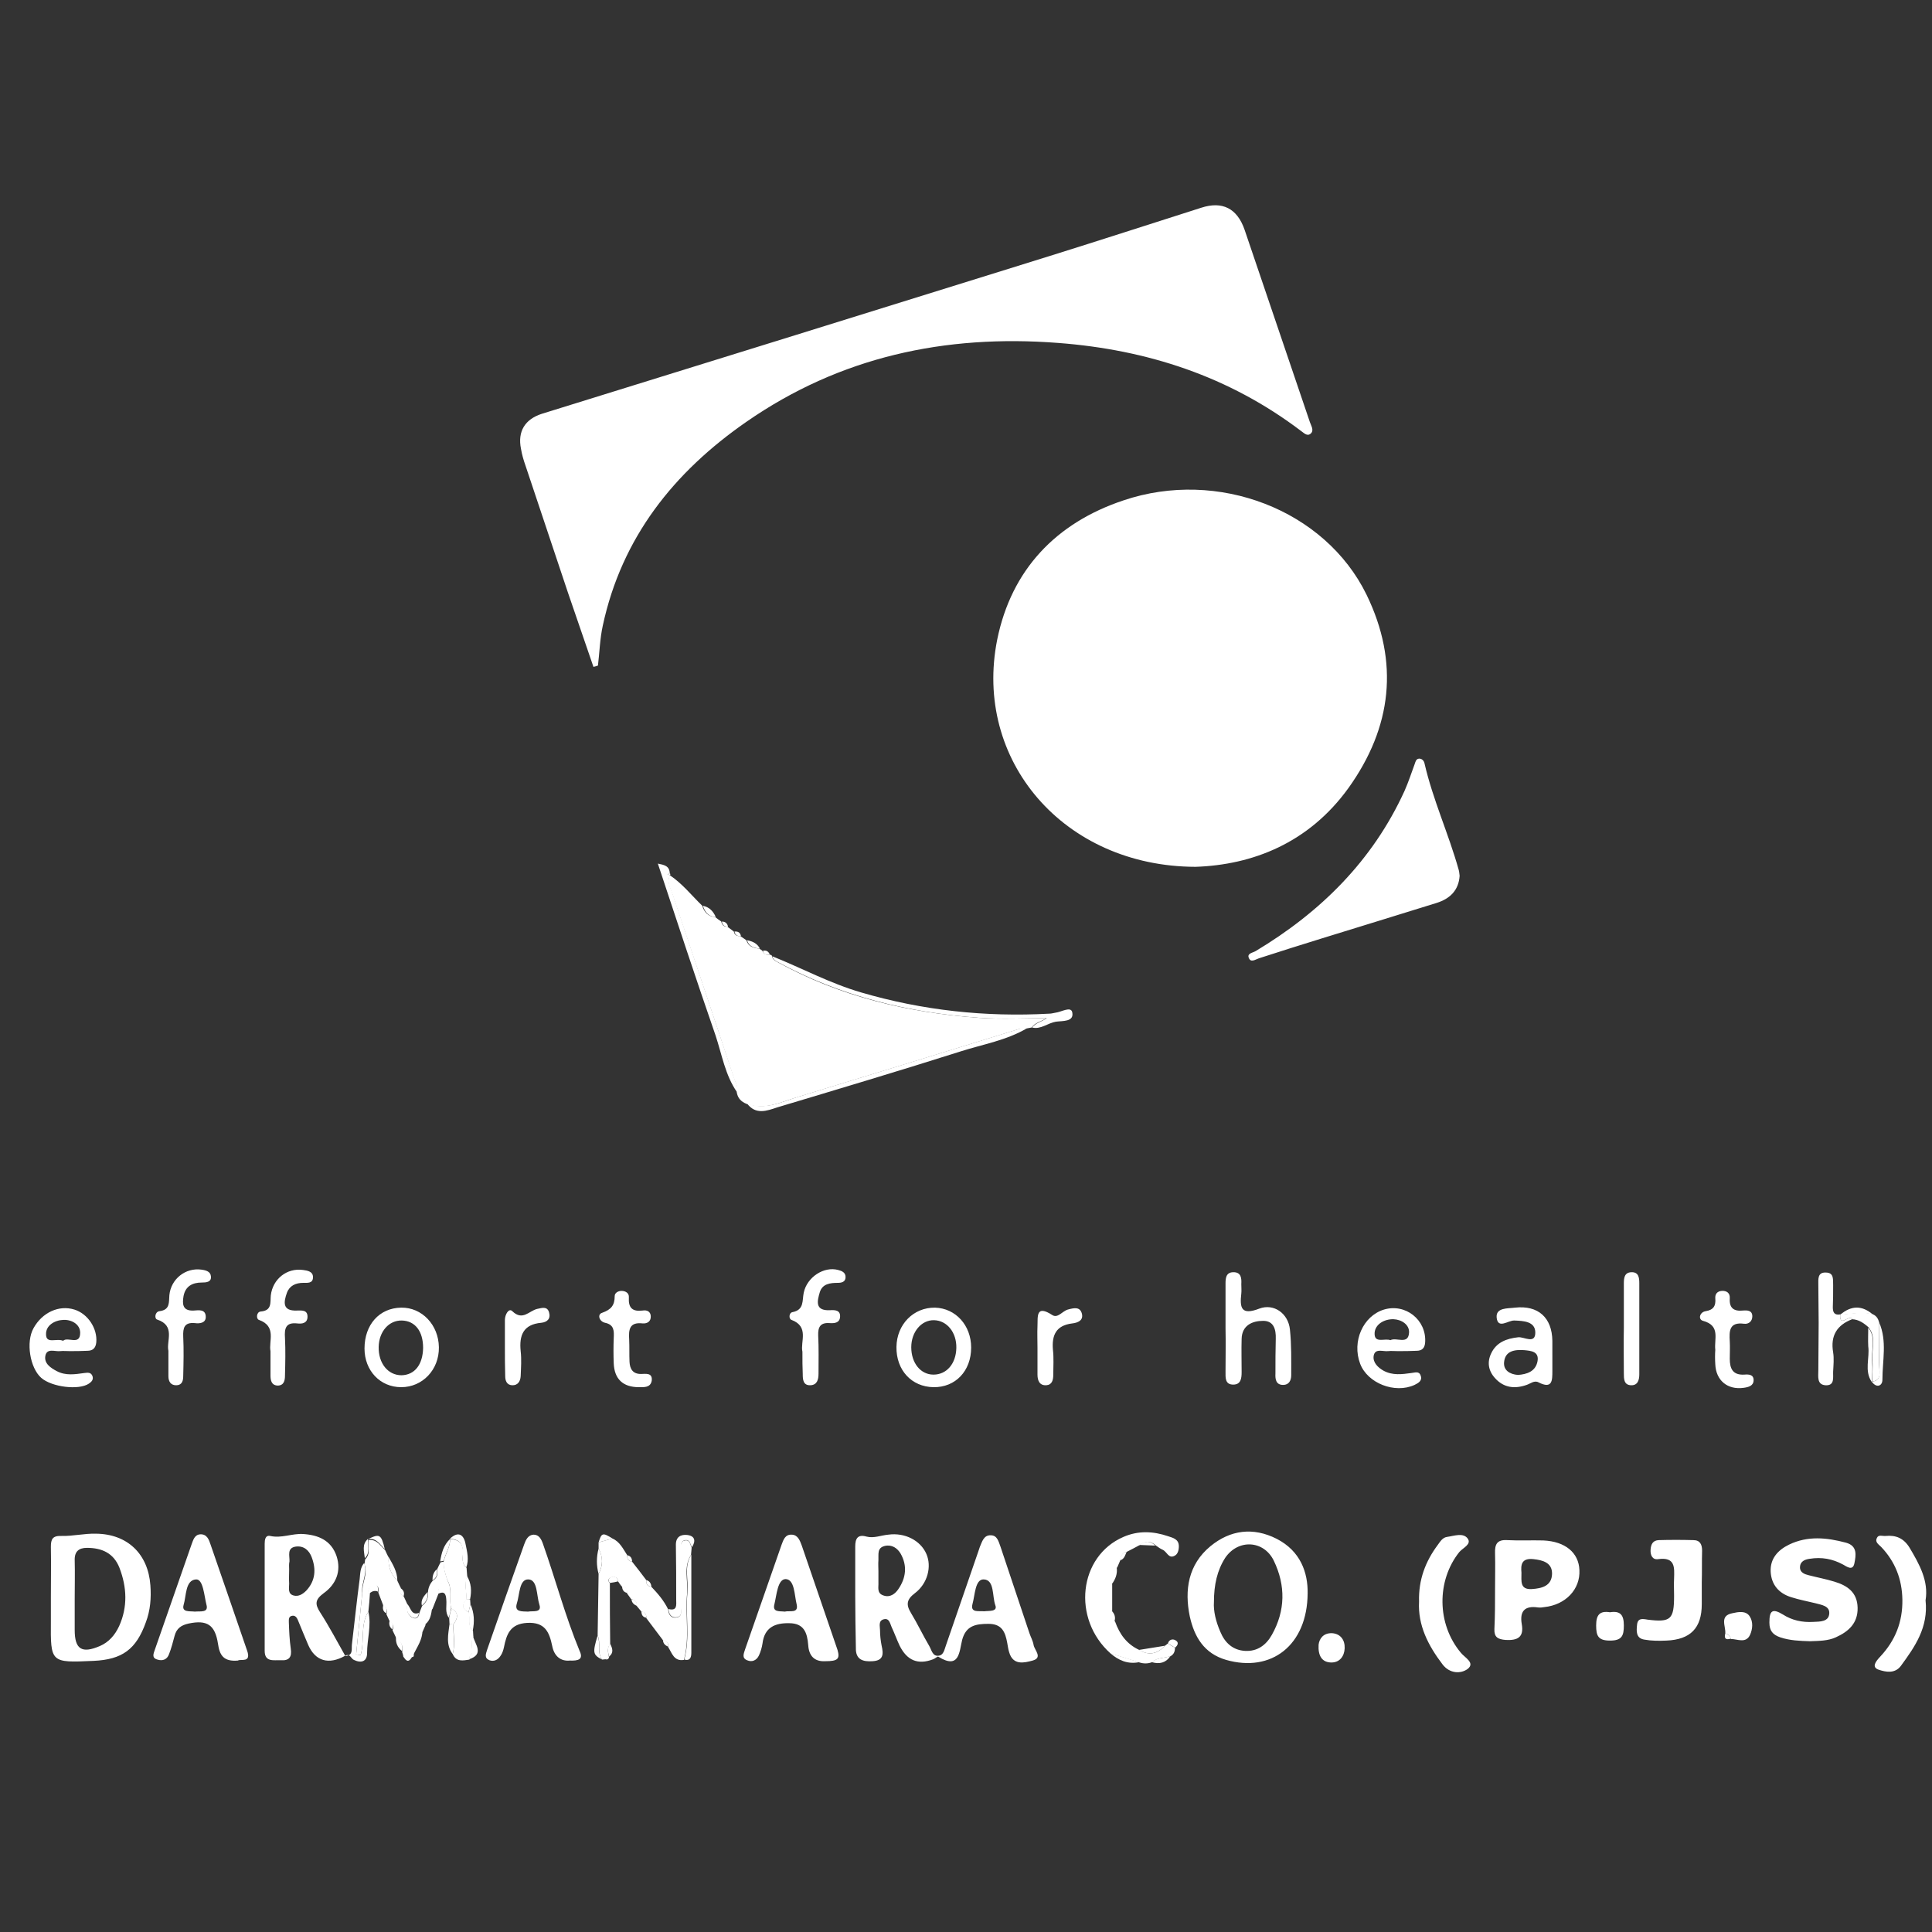 <?xml version="1.0" encoding="utf-8"?><svg version="1.1" id="logo" xmlns="http://www.w3.org/2000/svg" x="0" y="0" viewBox="0 0 600 600" style="enable-background:new 0 0 600 600" xml:space="preserve"><rect x="0" y="0" width="600" height="600" fill="#333333" stroke="none"/><style>.st0{display:none}.st1{fill-rule:evenodd;clip-rule:evenodd;fill:#fff}.st1,.st2{display:inline}.st2,.st3{fill:#fff}</style><path class="st3" d="M371.3 269.2c-41.1-.1-69.1-33.2-61.6-70.6 4.4-21.6 18.2-36.2 39.2-43.2 29.3-9.9 62.6 2.9 75.5 29.3 10.2 21 7.9 41.1-5.6 60-12.4 17.2-29.9 23.9-47.5 24.5zM184.3 207.1c-2.6-7.7-5.3-15.3-7.9-23-4.4-13.1-8.8-26.3-13.2-39.5-.6-1.7-1.1-3.4-1.4-5.2-1.1-5.4 1.2-9.2 6.5-10.9 52.6-16.3 105.1-32.6 157.7-49 15.7-4.9 31.4-10 47.1-15 6.5-2.1 11.1.2 13.4 6.8 6.8 19.9 13.5 39.9 20.3 59.8.4 1.2 1.4 2.6.2 3.6-1.1.9-2.1-.3-3-.9-22.3-16.9-47.7-25.2-75.4-27.3-35.1-2.7-67.7 4.3-96.8 24.5-22.5 15.6-38.7 35.9-44.6 63.3-.9 4.1-1 8.3-1.5 12.4-.5.2-1 .3-1.4.4zM239.1 296.5c.4 0 .6.2.7.5.1.9.8 1.3 1.5 1.7 19.5 10.8 40.7 15.8 62.8 17.4 6.9.5 14 .1 20.9.1-1.7 1.1-3.5 1.3-4.6 2.9-.5.1-1 .2-1.6.3-.8.1-1.6 0-2.4.2-23 7.1-46 14.2-69 21.2-5 1.5-10 4.1-15.6 2-1.7-.7-2.7-1.8-3-3.6.5-1.7-.5-3.2-1-4.7-6.2-18.9-12.6-37.7-18.9-56.6-.6-1.9-2-3.8-.9-6.1 3.9 2.6 6.8 6.3 10.1 9.5.6 2 1.8 3.3 4 3.5.6.5 1.2.9 1.9 1.4.2 1.1.8 1.6 1.9 1.6.7.5 1.3 1 2 1.5.2 1.1 1 1.5 2 1.4.6.4 1.3.9 1.9 1.3.6 2 2.2 2.4 4 2.6l.9.6c.6 1.2 1.4 1.5 2.4 1.3zM453.3 272c-.3 4.5-3 7.1-7.1 8.4-11.8 3.7-23.7 7.3-35.6 11-6.5 2-13.1 4.1-19.6 6.2-1.2.4-2.6 1.5-3.2-.2-.5-1.3 1.2-1.5 2.1-2 20.2-12.1 36.4-28.1 46.3-49.8 1.2-2.7 2.1-5.5 3.1-8.2.3-.8.4-1.7 1.4-1.8.9 0 1.5.6 1.7 1.5 2.6 11.3 7.5 21.9 10.6 33 .2.6.2 1.3.3 1.9zM265.6 495.5v-15.2c0-2.4.7-3.9 3.5-3.1 2.3.6 4.5-.4 6.8-.6 5.1-.7 10 1.8 11.8 6 1.7 3.9.4 9.2-3.6 12.2-2.5 1.9-2.8 3.5-1.2 6.1 2 3.3 3.7 6.9 5.7 10.3.7 1.2 1 3.2 2.8 3 1.7-.1 1.9-2 2.4-3.3 3.4-9.9 6.8-19.7 10.2-29.6l.3-.9c.7-1.6 1.2-3.7 3.4-3.6 2 0 2.4 1.9 3 3.5 3 9 6 17.9 9 26.9.4 1.2 1.1 2.4 1.3 3.7.3 1.6 2.9 3.9-.3 4.8-2.6.7-6.1 1.6-7.3-2.6-.3-.9-.4-1.9-.6-2.9-.6-3.3-1.6-5.9-5.8-5.9-3.9 0-7 .5-8.2 5-.9 3.6-.8 9.3-7.4 5.2-.2-.2-1 .6-1.6.8-4.7 1.8-8.1.4-10.4-4.2-.9-1.9-1.6-3.9-2.5-5.8-.5-1.1-.7-2.9-2.5-2.4-1.7.5-1.1 2.2-1.1 3.4 0 1.6.2 3.3.5 4.8.6 2.6.6 4.6-2.8 4.8-2.9.2-5.3-.4-5.2-4.1-.1-5.5-.2-10.9-.2-16.3zm7.2-7.5v3.4c.1 1.5-.6 3.4 1.6 4.1 2 .7 3.6-.5 4.6-2 2.4-3.5 2.8-7.3.7-11-1-1.7-2.7-2.9-4.9-2.4-2.5.6-1.9 2.6-2 4.4-.1 1.2 0 2.4 0 3.5zm32.8 12.4c1.5-.2 4.3.2 3.5-1.9-1-2.8-.2-7.9-3.6-8-2.7-.1-2.7 4.9-3.5 7.7-.7 2.8 2.1 2 3.6 2.2zM406.1 494.8c-.1 16.2-11.3 24.7-25.3 20.7-6.9-2-9.9-7.2-11.3-13.5-1.7-8.2-.5-16.1 6.4-21.8 6.2-5.1 13.3-6 20.6-2.3 7.4 3.8 9.7 10.5 9.6 16.9zm-29.1 2.7c-.2 2.8.6 6.1 2 9.3 1.4 3.4 3.9 5.7 7.7 5.9 3.8.2 6.5-1.8 8.3-5 4.2-7.5 4.3-15.3.6-23-3.1-6.4-11.1-6.8-15.1-.9-2.5 3.9-3.5 8.4-3.5 13.7zM15.8 496c0-5.2.1-10.4 0-15.6 0-2.4.5-3.5 3.3-3.4 3.5.1 7.1-.8 10.7-.7 9.8.1 16.2 6.3 16.9 16 .3 3.9 0 7.8-1.4 11.5-3 8.4-7.3 11.6-16.3 12-13.3.6-13.3.6-13.2-12.4V496zm7.4.4v9.8c0 6 2.2 7.4 7.8 5 2.8-1.2 4.7-3.4 6-6.2 2.7-6 2.4-12.1.1-18.1-1.8-4.6-5.5-6.2-10.1-6.2-2.5 0-3.9 1.1-3.8 3.9.1 4 0 7.9 0 11.8zM107.2 514.2c-5.1 2.9-9.3 1.7-11.5-3.4-1.1-2.5-2.1-5.1-3.2-7.7-.3-.7-.8-1.5-1.8-1.3-1.1.2-1 1.2-1 1.9.1 2.8.2 5.5.6 8.3.4 2.6-.5 3.8-3.1 3.6-2.1-.1-5 .7-5-2.9v-33.3c0-1.2.2-2.7 1.7-2.4 3.5.8 6.8-.8 10.2-.6 4.7.3 8.7 1.9 10.4 6.8 1.6 4.8-.2 8.9-4 11.6-2.7 2-2.7 3.4-1.1 5.9 2.9 4.5 5.3 9.1 7.8 13.5.1.1 0 0 0 0zm-17.4-26.8s-.1 0 0 0c0 1.5-.1 2.9 0 4.4 0 1.4-.5 3.2 1.4 3.7 1.5.4 2.8-.4 3.9-1.5 2.9-3.1 3.1-6.7 1.7-10.4-.8-2.1-2.4-3.6-4.9-3.3-2.9.4-1.9 2.9-2 4.6-.2.9-.1 1.7-.1 2.5zM562.1 509.7c-3.1-.1-6.2-.2-9.2-1.2-2.3-.8-3.4-2-3.4-4.6 0-3.7.9-4.5 4.2-2.5 2.8 1.8 6 2.5 9.4 2.3 2.1-.1 4.9 0 5-2.7.1-2.3-2.5-2.6-4.3-3.1-2.5-.6-5.1-1.1-7.6-1.9-3.8-1.2-6.1-3.9-6.3-7.9-.2-4 2.2-6.7 5.7-8.4 5.8-2.8 11.7-2.2 17.7-.6 3.6 1 3.1 3.9 2.6 6.4-.5 2.5-2.4 1-3.5.4-3.3-1.8-6.7-2.4-10.4-1.8-1.5.2-3 .8-3 2.7 0 1.6 1.5 2.1 2.7 2.4 2.7.7 5.4 1.2 8 2 4 1.2 7.1 3.3 7.2 8.1.1 4.8-2.8 7.4-6.8 9.2-2.4 1.1-5.2 1.1-8 1.2zM464.3 493.6c0-3.7.1-7.5 0-11.2-.1-2.8.6-4.3 3.8-4.1 3.7.2 7.5 0 11.2.1 6.8.3 11 3.8 11.2 9.2.3 6-4.3 10.8-10.9 11.5-.6.1-1.3.2-2 .1-4.1-.6-5.7 1.2-5 5.2.7 4-1.2 5.1-5 4.9-2.5-.2-3.6-.9-3.5-3.4.2-4.1.2-8.2.2-12.3zm8.2-5.2c0 2.7-.5 5.3 3.2 5.1 3.2-.2 6.2-1 6.3-4.7.1-3.5-2.9-4.3-5.8-4.6-3.8-.4-3.9 1.9-3.7 4.2zM256.3 515.9c-3.5.2-5.1-1.8-5.3-5-.3-3.8-1.3-6.8-5.9-6.8-4.4-.1-7.7 1.3-8.3 6.3-.2 1.3-.6 2.6-1.1 3.7-.7 1.5-2.1 2.2-3.7 1.5-1.7-.7-1-2.1-.6-3.4 3.8-10.8 7.5-21.6 11.3-32.4.6-1.6 1.1-3.3 3.2-3.2 1.9.1 2.5 1.8 3.1 3.4l11.1 32.4c.8 2.8.1 3.5-3.8 3.5zm-12.6-15.4c1.5-.4 4.4.7 3.7-2.3-.7-2.8-.6-7.7-3.4-7.8-2.5 0-2.8 4.9-3.5 7.8-.7 2.6 1.7 2.1 3.2 2.3zM73.9 515.7c-4.5.4-5.7-1.7-6.2-5.2-.9-5.9-3.4-7.5-9.1-6.3-2.3.5-3.8 1.5-4.4 3.9-.5 1.9-1 3.8-1.7 5.6-.6 1.7-2 2.2-3.6 1.7-1.9-.5-1.2-1.9-.8-3.1l11.4-32.7c.5-1.3.9-3 2.7-3.1 2.1-.1 2.7 1.7 3.2 3.2 3.8 10.9 7.5 21.8 11.3 32.8 1.5 4.1-2 2.6-2.8 3.2zm-13.4-15.2c1.6-.2 4.4.5 3.6-2.2-.7-2.8-1-7.9-3.2-7.8-3.4.2-3 5.1-3.9 8-.6 2.3 2 1.8 3.5 2zM177 515.7c-2.9.3-4.9-1.4-5.5-4.5-.9-4.3-2.2-7.5-7.8-7.2-5.3.3-6.4 3.6-7.2 7.6-.2.9-.5 1.9-1.1 2.7-.8 1.2-2 1.8-3.4 1.3-1.7-.7-1.1-2-.7-3.3 3.8-10.9 7.6-21.8 11.5-32.7.5-1.4 1.2-2.9 2.9-3 1.7 0 2.4 1.4 2.9 2.8 3.9 11 6.9 22.4 11.4 33.3 1.3 2.7-.5 3.1-3 3zm-13-15.2c1.4-.3 4.4.5 3.5-2.2-.9-2.8-.5-7.7-3.4-7.8-2.9-.1-2.7 4.8-3.6 7.5-.8 2.7 1.6 2.4 3.5 2.5zM188 515.3c-.3 0-.6.1-1 .1-1.7-2.3-.3-5.1-1.4-7.5l.3-19.1c1.4-2.6 1.4-5.2 0-7.9V479c1.4-.4 2.9-.8 4.3-1.2 2.3 1 3.3 3.2 4.6 5.2-.1 1.1.4 1.8 1.5 2 1.5 1.9 3 3.8 4.4 5.7-.1 1.2.4 1.9 1.6 2.1 2 2.1 3.9 4.3 5.2 7 .1 1.8 1.1 2.9 2.8 2.5 1.7-.4 1.1-2.1 1.1-3.3v-17.9c0-1.1-.2-2.4 1.3-2.7 1.6-.3 1.6 1.3 2.1 2.2-.1.8-.1 1.6-.2 2.3-2.4 3.7-.9 7.8-1.2 11.8-.7 6.9.9 13.9-1 20.8-3.1.5-3.7-2.1-4.9-4 .2-1.2-.4-1.9-1.6-2.1-1.7-2.3-3.5-4.6-5.2-6.9.1-1.1-.4-1.8-1.5-2l-1.5-1.8c.1-1.2-.5-1.9-1.7-2.1-.4-.6-.9-1.2-1.3-1.8.1-1.2-.4-2-1.6-2.1-.4-.5-.8-1-1.1-1.5-.2-1.3-1.1-1.8-2.3-1.3-.8.3-1 1-.3 1.8 0 6.3 0 12.6.1 18.9-1.1 1.3-.6 2.7-.4 4-.3.2-.7.5-1.1.7zM528.5 491.4v6.8c0 7.4-3.5 11-11 11.3-2.3.1-4.6.1-6.8-.3-2.7-.4-2.5-2.7-2.3-4.6.2-2.1 1.6-1.9 3.3-1.6 7.2.9 8.2-.1 8.2-7.4 0-1.8-.1-3.6 0-5.4.1-3.4.4-6.7-4.9-6-1.8.3-2.5-1.2-2.4-2.9.1-1.7.7-2.9 2.5-3 3.6-.1 7.2-.1 10.8 0 2.1 0 2.7 1.4 2.7 3.3-.1 3.3 0 6.5-.1 9.8.1 0 0 0 0 0zM361.8 511.1c.3-.2.6-.5.9-.7.7.4 1.4.9 2.2 1.3 0 1.1-.3 2-1.3 2.6-1.9.7-4.2.4-5.8 1.9-1.3.5-2.6.5-3.9.1-3-.9-6-1.9-9-2.8-12.1-10.8-9.9-30.2 4-36.2 4.6-2 9.2-1.8 13.9-.2 1.5.5 3.3.9 3.3 3.1 0 1.2-.3 2.5-1.4 3-1.8.9-2.3-1.3-3.6-1.9-.7-.3-1.4-.8-2.1-1.3-1.6-1.5-3.3-1.5-5-.2-1.3.7-2.6 1.4-4 2.1-1.4.3-2 1.3-2.1 2.7l-.9 2.1c-1.5 1.5-2.3 3.3-1.6 5.4v8.1c-.4 1.3-.6 2.6.9 3.4 1.4 3.9 3.6 7 7.5 8.8 2.9 1.8 5.6 1.3 8-1.3zM440.7 497.4c-.2-6.8 2-12.5 5.8-17.6.8-1.1 1.5-2.3 2.9-2.5 2.2-.3 5-1.4 6.4.5 1.3 1.8-1.5 2.9-2.6 4.2-7.1 8.9-7 22.4.5 31.3 1.2 1.5 4.5 3.1 2.1 5-2 1.5-5.5 1.6-7.8-1.4-4.5-5.9-7.7-12.2-7.3-19.5zM598 497c.9 8.4-3.3 14.4-7.7 20.4-1.9 2.5-4.8 1.8-6.7 1.2-2.6-.8-1-2.7.3-4.1 4.7-5 7-10.8 6.9-17.7-.1-6.3-2.2-11.8-6.6-16.4-.8-.8-2-1.5-1.3-2.8.5-1.1 1.7-.5 2.7-.6 3.2-.3 5.6.7 7.4 3.6 3.1 5.2 6 10.4 5 16.4zM380.6 412.4v-13.7c0-1.7.1-3.5 2.3-3.6 2.6-.1 2.7 1.9 2.6 3.7 0 1 .1 2 0 2.9-.5 4.4-.1 6.9 5.6 4.7 4.5-1.7 9 1.5 9.5 6.5.5 4.7.4 9.5.4 14.2 0 1.6-.7 3-2.5 3-2.2 0-2.5-1.7-2.4-3.5 0-3.6 0-7.2.1-10.8.1-2.9-.6-5.6-3.9-5.6-3.4 0-6.6 1.4-6.7 5.6-.1 3.4 0 6.9 0 10.3 0 1.9-.2 3.9-2.6 3.9-2.6 0-2.4-2.2-2.4-4 0-4.4.1-9 0-13.6zM482.1 420.9v4.9c0 2.9 0 5.7-4.3 3.5-1.3-.7-2.5.4-3.7.8-3.7 1.3-7.1.9-9.8-2.1-2.1-2.3-2.5-5-1.2-7.7 1.6-3.4 4.7-4.6 8.4-5 1.8-.2 5.4 2.3 5.3-1.6-.1-3.3-3.6-3.5-6.5-3.6-1.9-.1-5.1 2.8-5.5-.9-.3-3.2 3.5-2.8 5.7-3.1 7.2-.8 11.5 3.1 11.6 10.3v4.5zm-10.7 6.1c2.7-.2 5.5-1 6.1-4.3.5-3-2-3.2-4.2-3.4-2.9-.2-5.9.2-6.2 3.8-.2 2.4 1.7 3.7 4.3 3.9zM434 419.6c-1 0-2-.1-2.9 0-1.6.2-4.1-1-4.5 1.5-.3 2 1.3 3.6 3.1 4.6 2.8 1.5 5.7 1.1 8.6.7 1.1-.1 2.4-.7 2.9.8.6 1.6-.7 2.3-1.9 2.9-6.1 2.8-14.6-.5-16.9-6.6-2.6-6.9.9-14.8 7.4-16.8 6.7-2 13.2 3.2 12.8 10.1-.1 1.9-1 2.7-2.7 2.7-2 .1-3.9.1-5.9.1zm-2.2-3.4c1.9-1 5.6 1.6 5.8-2.4.1-2.4-2.3-4-4.8-4.1-2.8-.1-5.7 1.5-5.9 4.2-.2 3.5 3.1 1.6 4.9 2.3zM301.6 418.5c0 7.3-4.9 12.4-11.7 12.3-6.8-.1-11.6-5.3-11.5-12.5.1-7 5.3-12.3 12-12.2 6.4.2 11.2 5.5 11.2 12.4zm-11.5-8.5c-4-.1-7.1 3.7-7.1 8.4 0 4.9 2.9 8.5 6.9 8.5 4.1 0 7-3.4 7.1-8.3.1-4.8-2.9-8.5-6.9-8.6zM21.6 419.6c-1 0-2-.1-2.9 0-1.6.2-4.1-1-4.6 1.4s1.6 3.8 3.5 4.8c2.8 1.5 5.7 1 8.6.6 1-.1 2-.3 2.5.9.4 1.1-.2 1.8-1.1 2.4-3.1 2.1-11.5 1.1-14.8-1.8-3.5-3.1-4.8-11.1-2.4-15.4 2.7-4.9 7.9-7.3 12.7-5.8 4.2 1.3 7.2 5.9 6.8 10.2-.2 1.8-1.1 2.6-2.8 2.6-1.9.1-3.7.1-5.5.1zm-2-3.2c1.4-1.4 5.3 1.6 5.3-2.5 0-2.6-2.6-4.1-5.2-4-2.7.1-5.5 1.7-5.4 4.5 0 3.1 3.3 1.1 5.3 2zM136.3 418.4c.1 7-5.1 12.4-11.7 12.4s-11.4-5.2-11.4-12c0-7.4 4.6-12.6 11.4-12.7 6.4-.1 11.6 5.3 11.7 12.3zm-4.9.2c0-5.2-2.5-8.4-6.6-8.5-4-.1-7.1 3.4-7.2 8.2-.1 5.1 2.9 8.8 7.1 8.8 4.1-.1 6.6-3.3 6.7-8.5zM123.4 490.9c.4.8.7 1.6 1.1 2.3-.4 1.1-.2 2 .9 2.6.4.8.7 1.6 1.1 2.4-.2 1.8 0 3.6 1.9 4.3 1 .4 1.7-.4 1.8-1.5.3-.8.6-1.5.9-2.3 1.4-1.1 2-2.5 1.8-4.2.1-1.4.6-2.6 1.5-3.6 1.3-.8 1.7-2 1.3-3.4.4-.8.7-1.6 1.1-2.3.4-.1.7-.2 1.1-.2-.2 2.1.5 4 1.1 5.9-2.4.4-2.8 2.2-2.9 4.2-.6 1.5-1.2 3.1-1.8 4.6-1.8 1.2-1.9 3.2-2.2 5.1-.3.6-.5 1.2-.8 1.8-2.1 2.1-3 4.6-2.8 7.5 0 .3-.1.4-.3.5h-2.9c-.1-.5-.2-1-.4-1.5.4-1.9-.4-3.4-1.9-4.5-.4-.8-.7-1.5-1.1-2.3.4-1.1.3-2-.8-2.6-.4-.8-.7-1.6-1.1-2.4.3-1.1.2-2-.9-2.5-.5-1.4-1.1-2.8-1.6-4.2.1-1.1.2-2.4-1.4-2.3-1.5.1-1.6 1.6-1.9 2.8h-1.6c-.5-3.2 1.8-6.1.6-9.3.1-.5.1-1 .2-1.5 1.8-1.8.8-4 1-6 2.6-.4 3.7 1.7 5.2 3.1.4.8.7 1.6 1.1 2.3-.2 2.6.6 5.1 2.7 7.2zM249.2 419.8c-.7-3.1 2.2-7.8-3.4-9.9-.9-.3-.8-2.2.3-2.4 3.7-.7 3-3.6 3.5-6 1-4.9 6.3-8.3 10.7-7.1 1.2.3 2.3.8 2.3 2.2 0 1.5-1.2 1.8-2.4 1.8-2.4 0-4.8.3-5.6 2.9-.8 2.7-1.6 5.8 3.1 5.6 1.5-.1 3.3-.1 3.2 2-.1 2-1.8 2.1-3.3 2-2.9-.2-3.6 1.3-3.5 3.9.2 3.9.1 7.8.1 11.8 0 1.8-.4 3.5-2.5 3.6-2.3.1-2.4-1.8-2.4-3.5-.1-2.1-.1-4.2-.1-6.9zM52.3 419.5c-.7-3 2.3-7.8-3.5-9.7-.9-.3-.7-2.4.7-2.6 3.4-.4 2.9-2.8 3.1-5 .5-5 5-8.6 10-7.9 1.4.2 2.8.6 2.9 2.1.2 1.8-1.5 1.9-2.8 1.9-2.9 0-5.1 1.1-5.7 4.2-.4 2.4-.4 4.7 3.2 4.5 1.5-.1 3.7-.5 3.7 2 0 1.9-1.9 2.1-3.4 1.9-3.3-.3-3.7 1.5-3.6 4.2.2 4.1.1 8.1 0 12.2 0 1.4-.3 2.8-2 2.9-1.9.1-2.6-1.2-2.6-2.8v-7.9zM84 419.6c-.6-3.1 2-7.7-3.6-9.7-.9-.3-.8-2.5.6-2.6 3.5-.3 2.9-2.8 3.1-5 .6-5.1 5-8.6 10-7.9 1.5.2 3.2.5 3.1 2.4-.1 1.8-1.7 1.6-3 1.6-2.4 0-4.3.9-5.1 3.1-1 2.8-1.5 5.7 3.1 5.5 1.4 0 3.3-.3 3.3 1.9 0 2-1.6 2.3-3.2 2.1-3.6-.4-4 1.6-3.8 4.5.2 3.9.1 7.8 0 11.7 0 1.5-.3 3.1-2.3 3.1-1.9-.1-2.2-1.6-2.2-3.2v-7.5zM198.4 430.8c-4.9 0-7.6-2.5-7.8-7.4-.1-2.6-.1-5.2 0-7.8.1-2.2.2-4.2-2.7-4.8-1.8-.4-2.5-2.6-.9-3.1 2.8-1 3.9-2.3 3.9-5.2 0-1 1.1-1.6 2.1-1.6 1.3 0 2.4.7 2.3 2-.2 3.3 1.1 4.5 4.3 4.1 1.2-.2 2.4.2 2.5 1.7.1 1.7-1.1 2.4-2.5 2.3-4.2-.5-4.4 2-4.2 5.1.1 2.3 0 4.6.1 6.8s1 3.8 3.5 3.8c1.5 0 3.7-.5 3.4 2.1-.4 2.2-2.4 2-4 2zM532.7 419.2c-.4-3.4 1.7-7.5-3.8-9-1.6-.4-1.1-2.7.8-3 2.5-.4 3.2-1.7 3-4-.1-1.3.6-2.2 2-2.3 1.6-.1 2.6.7 2.5 2.3-.2 3 1.2 4.1 4.1 3.8 1.3-.1 2.9-.1 2.9 1.8 0 1.5-1.1 2.5-2.6 2.3-4.6-.6-4.6 2.3-4.4 5.5.1 1.8 0 3.6 0 5.4 0 3 .9 5.1 4.5 4.9 1.3-.1 2.9-.1 2.9 1.7s-1.6 2.2-3.1 2.4c-5 .7-8.6-2.3-8.8-7.3-.1-1.6-.1-3.1 0-4.5z"/><path class="st3" d="M320.5 319.1c1.2-1.5 3-1.8 4.6-2.9-7 0-14 .4-20.9-.1-22.1-1.6-43.2-6.7-62.8-17.4-.7-.4-1.4-.8-1.5-1.7 9.2 3.7 17.9 8.4 27.5 11.2 19.1 5.6 38.6 7.7 58.5 6.6.6 0 1.3-.2 1.9-.3 1.8-.2 4.8-2.1 5.2-.1.6 3-3 2.6-5.1 2.9-2.5.4-4.7 2.5-7.4 1.8zM504.3 412.4v-13.7c0-1.7.1-3.5 2.3-3.6 2.3-.1 2.5 1.7 2.5 3.4v28.3c0 1.8-.5 3.5-2.6 3.4-2.2-.1-2.2-2-2.2-3.7 0-4.7-.1-9.4 0-14.1zM575.2 409.7c-4.7 1.8-6.8 5.1-5.9 10.3.3 1.9.1 3.9 0 5.9-.1 1.8.6 4.5-2.4 4.3-2.7-.2-2.2-2.7-2.2-4.7 0-4.9.1-9.8.1-14.7 0-3.9-.1-7.8-.1-11.7 0-1.8-.3-4 2.3-3.9 2.7 0 2.2 2.3 2.3 4 0 2.3 0 4.6-.1 6.8 0 1.6.5 2.5 2.3 2.2-.3 4.4 3-.3 3.7 1.5zM322.2 418.6c0-2.3-.1-4.6 0-6.8.1-3-.5-6.7 4.6-3.4 1.7 1.1 3.1-1.2 4.8-1.7 1.9-.5 3.8-1 4.4 1.3.5 2.1-1.3 2.8-3 3-5 .6-6.4 3.6-6 8.2.3 2.6.1 5.2.1 7.8 0 1.6-.4 3.1-2.2 3.2-2.1.1-2.7-1.5-2.7-3.3v-8.3zM138.9 490.7c-.6-1.9-1.3-3.8-1.1-5.9.6-2.3 2-4.4 2-6.8 2.8.1 4.1 1.4 4 4.3-.1 1.5-.5 3.3 1.1 4.6.1.9.1 1.8.2 2.6-.9 2.4-.2 4.8-.2 7.2-1.4 1.6-1.5 3 .7 4 .6 1.9-.5 4.2 1.3 5.8 0 .6.1 1.1.1 1.7-.8 1.7-.3 3.4-.3 5.1-.3.4-.6.7-.8 1.1 0 .3-.1.6-.1 1-2 .3-4.1.8-5.2-1.7.8-3 .2-6.1.2-9.2 1.4-1.9 1.8-3.7-.7-5-.7-2.9.5-6.1-1.2-8.8zM156.8 418.2v-8.3c0-1.6 1.2-3.8 2.3-2.7 3.2 3.1 5.2-.1 7.7-.7 1.5-.3 3.1-.9 3.7 1 .6 2-.5 3.1-2.4 3.3-5.6.5-6.9 3.9-6.4 8.8.3 2.6.1 5.2 0 7.8-.1 1.6-.9 2.9-2.7 2.8-1.6-.1-2.1-1.4-2.1-2.8-.1-3-.1-6.1-.1-9.2zM232 342.7c5.5 2.1 10.5-.4 15.6-2 23-7 46-14.1 69-21.2.7-.2 1.6-.1 2.4-.2-6.4 3.8-13.7 5-20.6 7.2-18.9 6-38 11.7-57 17.4-3.3 1.1-6.7 2.4-9.4-1.2zM208.1 271.8c-1.1 2.2.3 4.1.9 6.1 6.3 18.9 12.6 37.7 18.9 56.6.5 1.5 1.5 3 1 4.7-3.7-5.3-4.7-11.7-6.7-17.7-6.1-17.6-11.9-35.2-17.9-53.3 2 .4 3.6.7 3.7 3-.2.1-.5.3-.7.4.2 0 .5.1.8.2zM113.1 485.4c1.2 3.2-1 6.2-.6 9.3-.6 6.4-1.3 12.7-1.9 19.1.5.1 1 .1 1.4.2 1.3-4.4-.2-9.4 2.4-13.5 1 4.3-.4 8.6-.4 12.9 0 2.6-1.8 3.2-4.1 2.1-.9-.4-1.2-2.1-2.7-1.3l.1.1c2.5-.2 1.8-2.3 2-3.7.8-6.7 1.5-13.5 2.4-20.2.2-1.7.1-3.5 1.4-5zM500 500.7c3.2-.5 4.3.8 4.3 4.1 0 3.2-.6 4.7-4.3 4.7-3.7 0-4.3-1.5-4.3-4.7 0-3.3 1.1-4.6 4.3-4.1zM409.5 510.8c.2-1.8 1.4-3.7 4.2-3.6 2.7.2 4 2.2 3.9 4.7-.1 2.5-1.6 4.5-4.3 4.4-2.7-.1-4-2-3.8-5.5zM214.9 480.5c-.6-.9-.6-2.4-2.1-2.2-1.5.3-1.3 1.6-1.3 2.7v17.9c0 1.2.5 2.9-1.1 3.3-1.7.4-2.7-.7-2.8-2.5 2.8.7 2.4-1.3 2.4-2.9 0-5.7 0-11.4-.1-17.1 0-2.4 1.5-3.2 3.5-3 2.5.3 2.7 1.9 1.5 3.8z"/><path class="st3" d="M212.5 515.4c1.9-6.8.3-13.9 1-20.8.4-3.9-1.2-8.1 1.2-11.8v30.4c0 1.4-.3 2.7-2.2 2.2zM575.2 409.7c-.7-1.8-4 2.9-3.7-1.5 3.4-.1 6.8-1.1 10.2 0 1.1.5 1.6 1.4 1.9 2.5 0 5-.3 10.1.1 15.1.2 2.2-.5 3-2.4 3.3h.1c0-2.1.3-4.2.1-6.3-.4-3.5 1.4-7.3-1.2-10.6-1.5-1.3-3-2.4-5.1-2.5zM535.8 507.3c.2-2.3-1.9-5.5 2.2-6.3 1.8-.4 4.2-.9 5.4 1 1.1 1.7.9 3.9.1 5.7-1.3 2.8-3.9 1.3-6 1.3-.2-1-.8-1.6-1.7-1.7z"/><path class="st3" d="M581.3 429.1c1.9-.3 2.5-1 2.4-3.3-.3-5-.1-10.1-.1-15.1 2.5 5.8 1 11.8 1 17.8 0 1.9-1.8 2.7-3.3.6zM114.4 500.5c-2.6 4.1-1.1 9.1-2.4 13.5-.5-.1-1-.1-1.4-.2.6-6.4 1.3-12.7 1.9-19.1h1.6l.4.1.4-.2c-.1 2-.3 4-.5 5.9z"/><path class="st3" d="M580.2 412.3c2.6 3.3.8 7.1 1.2 10.6.2 2.1 0 4.2-.1 6.3-2.4-3.5-.6-7.4-1.1-11.1-.1-1.9 0-3.9 0-5.8zM138.9 490.7c1.7 2.8.5 5.9 1.2 8.8-.2 1-.4 1.9-.7 2.9-1.3-1.7-.6-3.7-.8-5.6-.1-1.8-.6-2.8-2.6-1.8.1-2.2.5-3.9 2.9-4.3zM144.8 486.8c-1.5-1.2-1.1-3-1.1-4.6.1-2.9-1.2-4.2-4-4.3 2.7-2.6 4.4-1.2 4.9 1.7.5 2.4 1.1 4.8.2 7.2zM581.7 408.3c-3.4-1.1-6.8-.1-10.2 0 3.4-2.9 6.8-3 10.2 0zM140.8 504.5c-.1 3.1.6 6.1-.2 9.2-2.2-2.9-1.4-6.1-1-9.3.4 0 .8.1 1.2.1zM185.6 507.9c1 2.4-.3 5.2 1.4 7.5-2.9-1.5-3-2.1-1.4-7.5zM344.8 513.4c3 .9 6 1.9 9 2.8-3.5.7-6.4-.5-9-2.8zM145.7 515.3c0-.3.1-.6.1-1 .3-.4.6-.7.8-1.1 0-1.7-.5-3.5.3-5.1.6 2.6 3.6 5.6-1.2 7.2zM185.9 480.9c1.4 2.6 1.4 5.2 0 7.9-.7-2.6-.7-5.2 0-7.9zM361.8 511.1c-2.4 2.6-5.1 3.1-8.1 1.3 2.7-.4 5.4-.9 8.1-1.3zM146.8 506.5c-1.8-1.6-.7-3.9-1.3-5.8.2-.8.4-1.7.6-2.5 1.2 2.7 1.3 5.4.7 8.3zM144.8 496.6c.1-2.4-.7-4.8.2-7.2 1.4 2.3 1.5 4.7 1 7.2-.4.1-.8.1-1.2 0zM119.5 481.1c-1.5-1.4-2.6-3.6-5.2-3.1 3.6-1.8 4.1-1.5 5.2 3.1zM123.4 490.9c-2.1-2-2.9-4.6-2.8-7.5 1.3 2.3 2.8 4.6 2.8 7.5zM128.4 513.8c-.2-2.9.7-5.4 2.8-7.5 0 2.9-1.6 5.1-2.8 7.5z"/><path class="st3" d="M139.8 477.9c0 2.5-1.4 4.5-2 6.8-.4.1-.7.2-1.1.2.4-2.5 1-5 3.1-7zM114.3 477.9c-.2 2 .8 4.3-1 6-.2-2.1-1-4.3 1-6zM140.8 504.5c-.4 0-.8-.1-1.2-.1 0-.7-.1-1.4-.1-2 .2-1 .4-1.9.7-2.9 2.4 1.3 2 3.1.6 5zM190.2 477.8c-1.4.4-2.9.8-4.3 1.2.9-3 1.3-3.1 4.3-1.2zM357.7 516.2c1.6-1.5 3.9-1.2 5.8-1.9-1.4 2.1-3.4 2.6-5.8 1.9zM353.8 479.8c1.7-1.3 3.4-1.4 5 .2-1.6-.1-3.3-.1-5-.2zM130.1 500.9c-.1 1.2-.8 1.9-1.8 1.5-1.9-.8-2.1-2.5-1.9-4.3 1.2 1 1.2 3.7 3.7 2.8zM364.9 511.7c-.7-.4-1.4-.9-2.2-1.3.4-1.4 1.7-1.5 2.5-.9 1 .6.5 1.6-.3 2.2zM345.2 492.1c-.7-2.2.1-3.9 1.6-5.4.3 2.1-.4 3.8-1.6 5.4zM222.3 284.8c-2.2-.1-3.4-1.5-4-3.5 2 .4 3.2 1.7 4 3.5zM132 504.5c.3-1.9.4-3.9 2.2-5.1-.3 1.9-.5 3.8-2.2 5.1zM132.8 494.4c.2 1.8-.4 3.1-1.8 4.2-.4-1.8.7-3 1.8-4.2zM144.8 496.6c.4 0 .8 0 1.2.1 0 .5.1 1 .1 1.5-.2.8-.4 1.7-.6 2.5-2.2-1-2.1-2.4-.7-4.1zM236 294.6c-1.8-.2-3.4-.6-4-2.6 1.7.3 3.2 1 4 2.6zM189.1 514.5c-.2-1.4-.7-2.8.4-4 .7 1.4 1.2 2.8-.4 4zM114.9 494.7l-.4.2-.4-.1c.4-1.1.5-2.7 1.9-2.8 1.5-.1 1.4 1.2 1.4 2.3-.9-.4-1.7-.2-2.5.4zM123 508.3c1.5 1.1 2.2 2.6 1.9 4.5-1.5-1.2-2.1-2.7-1.9-4.5zM125.2 514.3h2.9c-1 2-1.9 1.9-2.9 0zM189.4 491.6c-.6-.7-.5-1.4.3-1.8 1.2-.5 2 0 2.3 1.3-.8.2-1.7.4-2.6.5zM346.1 503.6c-1.6-.8-1.3-2.1-.9-3.4 1 1 1.3 2.1.9 3.4zM347.8 484.6c.1-1.4.7-2.4 2.1-2.7-.5 1.1-.7 2.3-2.1 2.7zM135.6 487.4c.4 1.5 0 2.6-1.3 3.4 0-1.4.3-2.5 1.3-3.4zM196.3 485c-1.1-.2-1.6-.9-1.5-2 1.1.2 1.5 1 1.5 2zM535.8 507.3c.9.1 1.5.7 1.7 1.6-1.6.5-2.1-.1-1.7-1.6zM121 503.4c1.1.6 1.3 1.5.8 2.6-.8-.7-1.1-1.6-.8-2.6zM199.2 500.4c1.1.2 1.6.9 1.5 2-1.1-.2-1.5-.9-1.5-2zM226.1 287.8c-1.1 0-1.8-.5-1.9-1.6 1.1 0 1.7.6 1.9 1.6zM202.3 492.8c-1.2-.2-1.7-.9-1.6-2.1 1.1.3 1.5 1.1 1.6 2.1zM205.9 509.3c1.2.2 1.8.9 1.6 2.1-.9-.4-1.6-1-1.6-2.1zM125.3 495.8c-1.1-.6-1.3-1.5-.9-2.6 1 .7 1.3 1.5.9 2.6zM230.1 290.7c-1.1.1-1.8-.3-2-1.4 1.1-.1 1.8.3 2 1.4zM119 498.5c1.1.6 1.3 1.5.9 2.5-1-.6-1.1-1.5-.9-2.5zM196.1 496.6c1.2.2 1.8.9 1.7 2.1-1.1-.4-1.6-1.1-1.7-2.1zM239.1 296.5c-1.1.2-1.9-.1-2.2-1.2 1.1-.3 1.8.2 2.2 1.2zM193.2 492.6c1.3.2 1.7.9 1.6 2.1-1.1-.2-1.6-1-1.6-2.1zM208.1 271.8c-.3-.1-.5-.2-.8-.2.2-.1.5-.3.7-.4.2.1.2.4.1.6z"/><path class="st3" d="m188 515.3 1.2-.9c-.1.8-.5 1.1-1.2.9zM146.7 513.3c-.3.4-.6.7-.8 1.1.2-.4.5-.7.8-1.1z"/></svg>